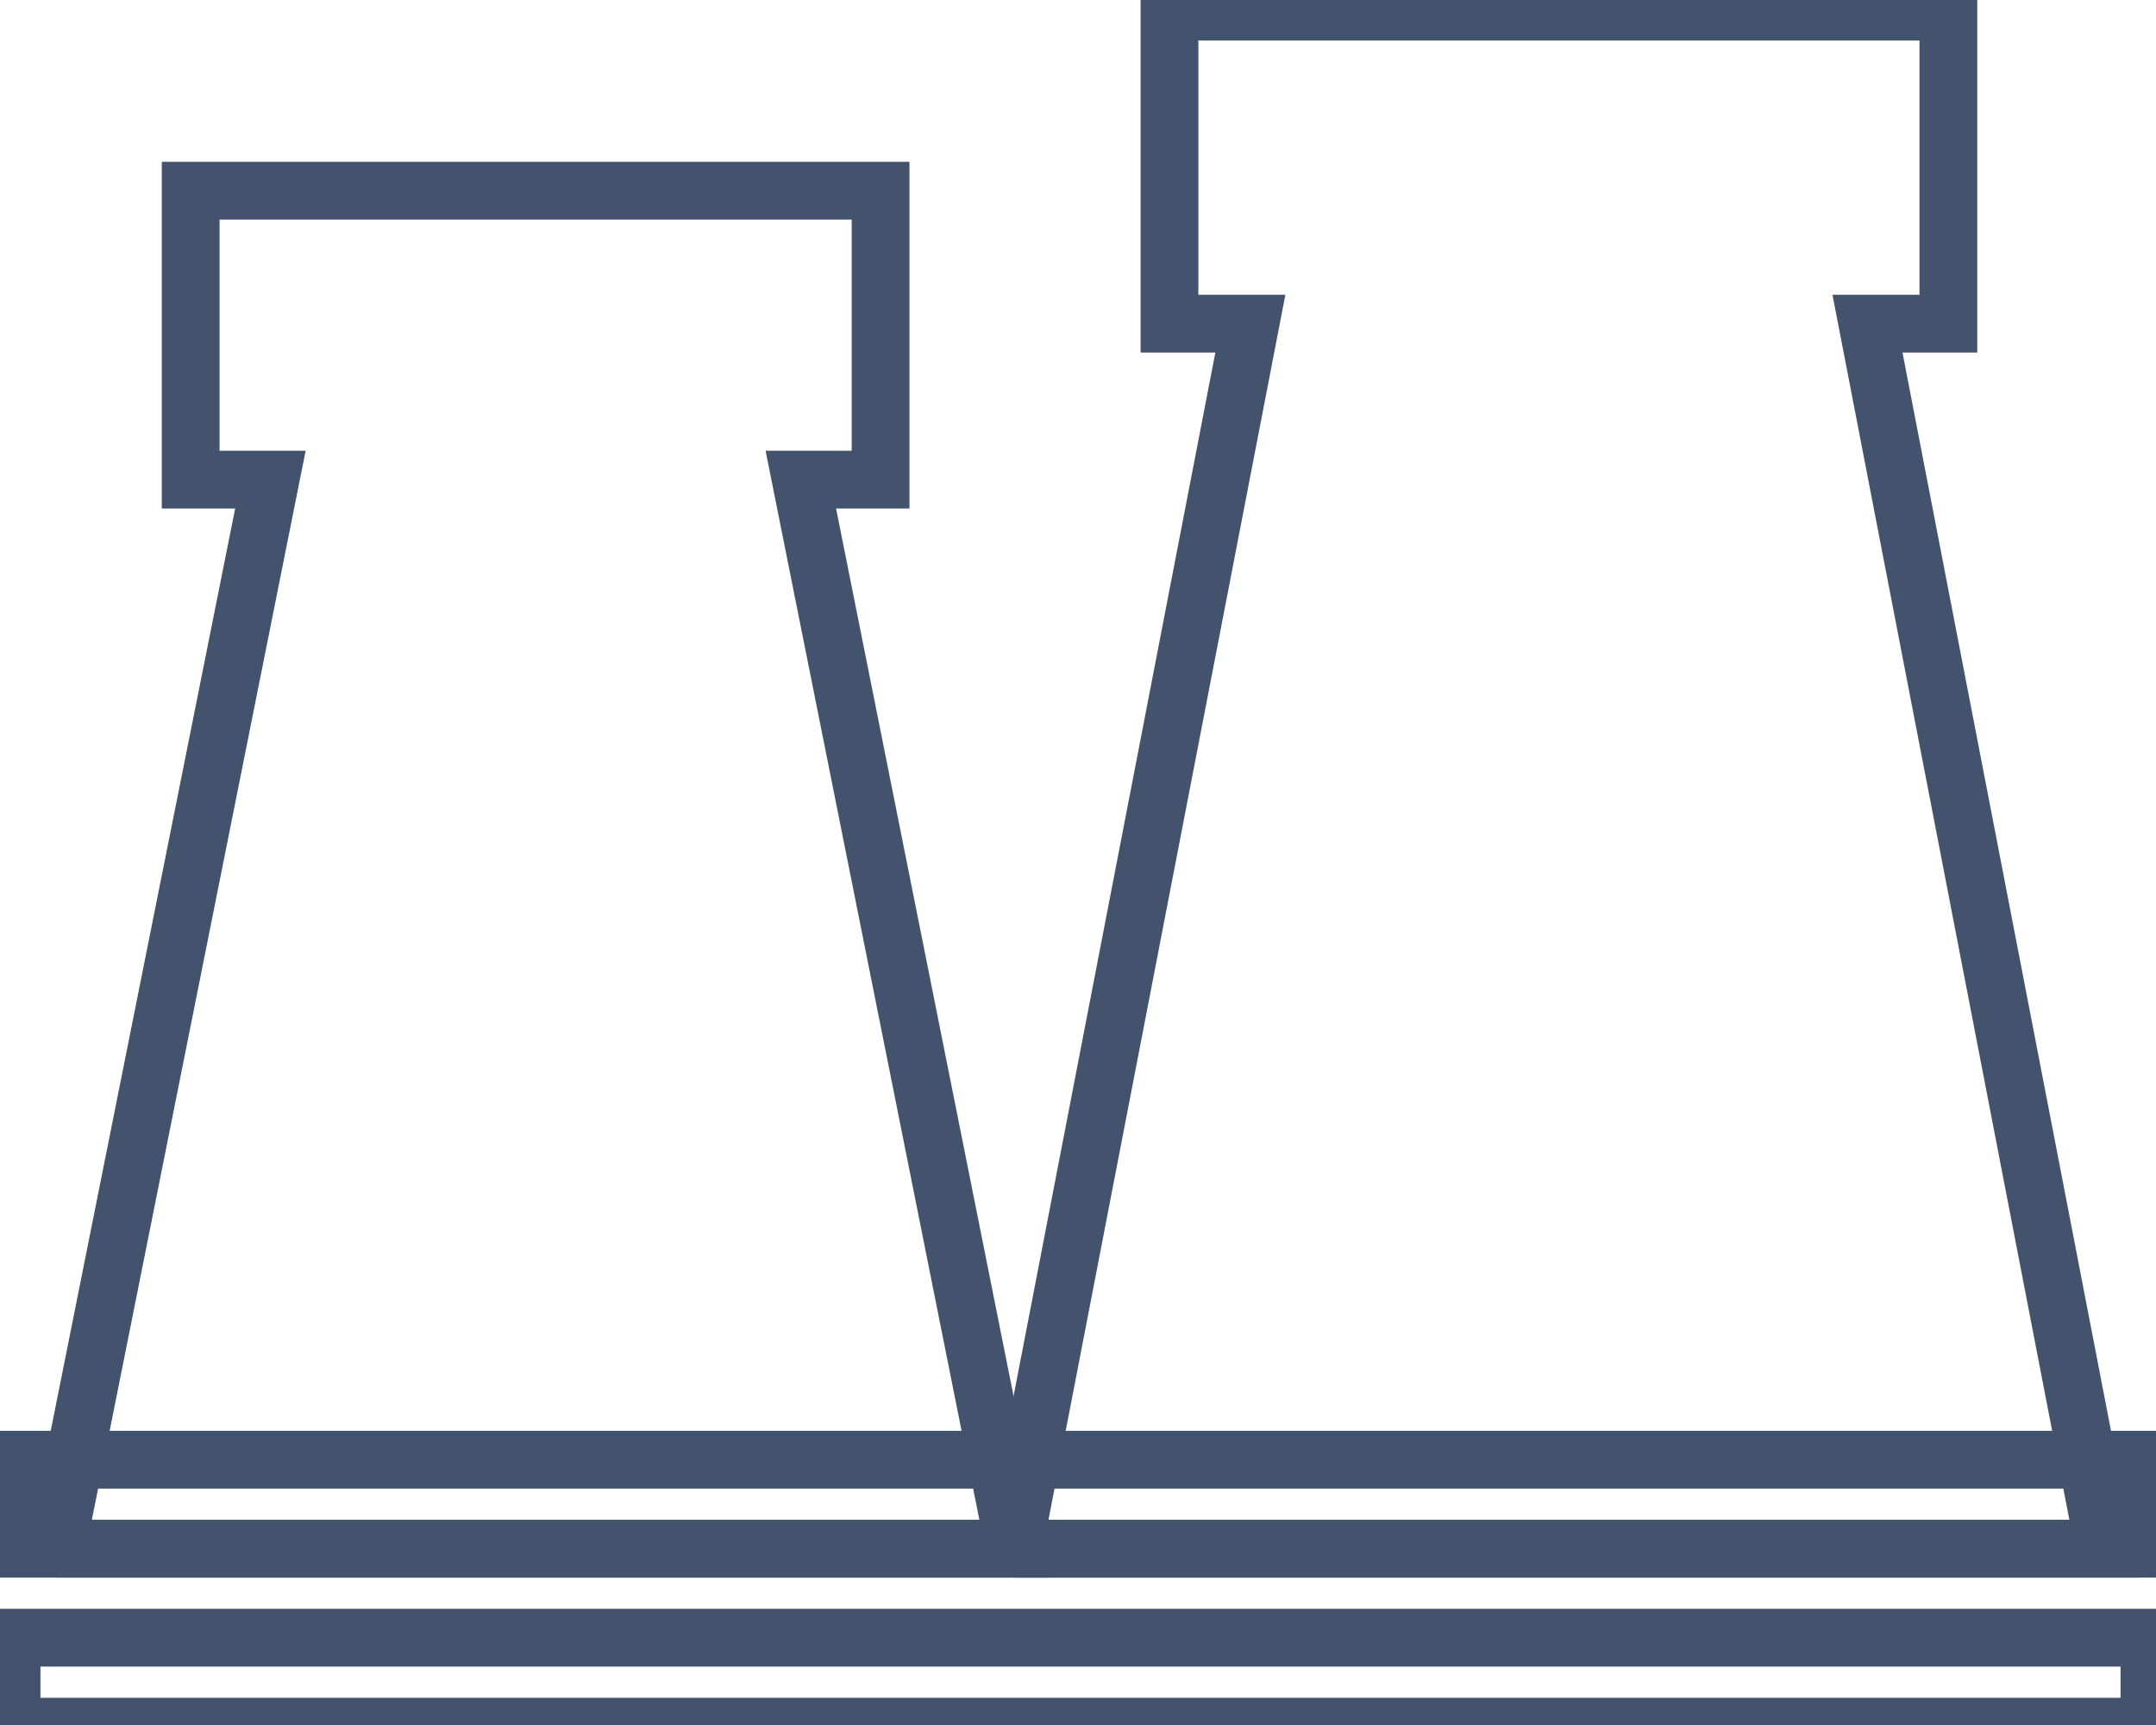 <svg data-v-9833e8b2="" version="1.1" xmlns="http://www.w3.org/2000/svg" xmlns:xlink="http://www.w3.org/1999/xlink" width="25" height="20"><g data-v-9833e8b2=""><path data-v-9833e8b2="" transform="scale(0.134)" fill="none" stroke="rgba(68, 83, 109, 1)" paint-order="fill stroke markers" d="m4.9,134l18.5,-92.5l-6.9,0l0,-25l59.7,0l0,25l-6.9,0l18.5,92.5l-82.9,0z" stroke-width="5" stroke-miterlimit="10" stroke-dasharray=""></path><path data-v-9833e8b2="" transform="scale(0.134)" fill="none" stroke="rgba(68, 83, 109, 1)" paint-order="fill stroke markers" d="m87.7,134l20.5,-106l-7,0l0,-27l67.4,0l0,27l-7,0l20.5,106l-94.4,0z" stroke-width="5" stroke-miterlimit="10" stroke-dasharray=""></path><path data-v-9833e8b2="" transform="scale(0.134)" fill="none" stroke="rgba(68, 83, 109, 1)" paint-order="fill stroke markers" d="m1,126.3l185,0l0,7.7l-185,0l0,-7.7l0,0z" stroke-width="5" stroke-miterlimit="10" stroke-dasharray=""></path><path data-v-9833e8b2="" transform="scale(0.134)" fill="none" stroke="rgba(68, 83, 109, 1)" paint-order="fill stroke markers" d="m1,141.7l185,0l0,7.7l-185,0l0,-7.7l0,0z" stroke-width="5" stroke-miterlimit="10" stroke-dasharray=""></path></g></svg>